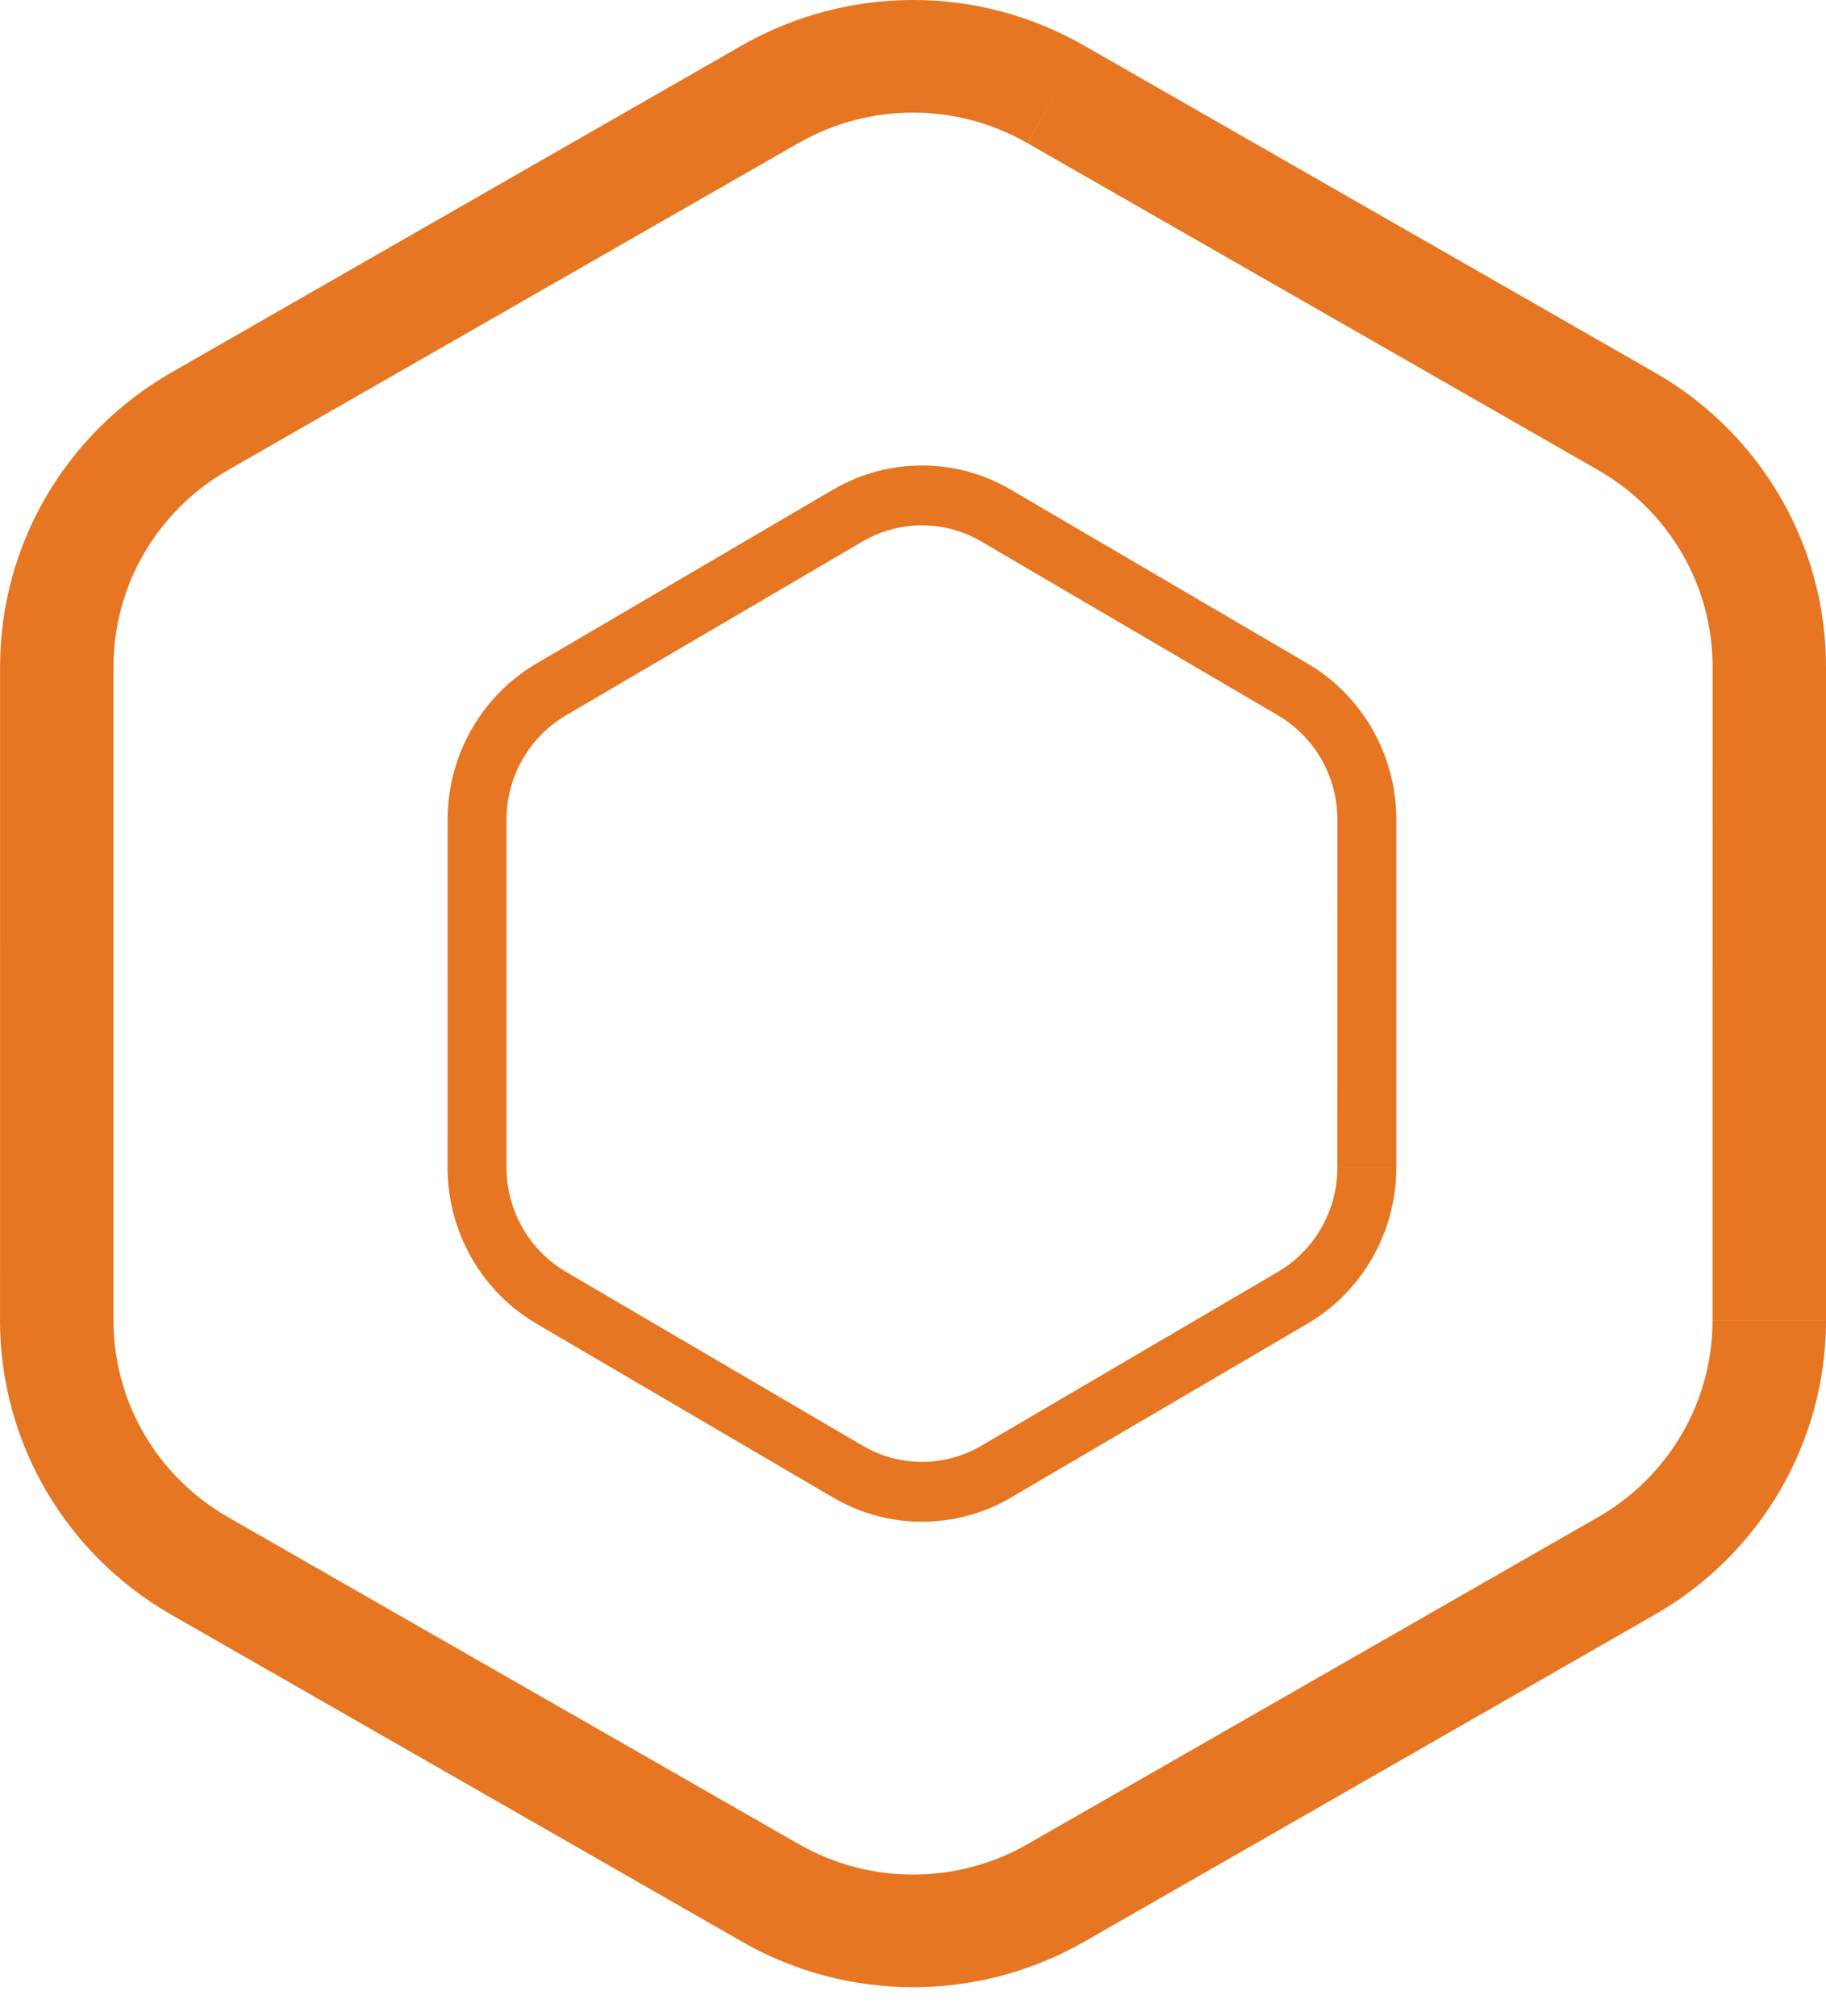 <svg width="48" height="53" viewBox="0 0 48 53" fill="none" xmlns="http://www.w3.org/2000/svg">
<path d="M42.751 11.068L43.495 9.785H43.496L42.751 11.068ZM42.751 41.162L42.005 39.881L42.75 41.162H42.751ZM27.759 49.756L28.505 51.038L27.759 49.756H27.759ZM20.252 49.756L20.997 48.474L21 48.476L20.252 49.757V49.756ZM48 17.521V34.709H45.017L45.019 17.526L48 17.521ZM48 34.709C48 37.903 46.283 40.848 43.496 42.444L42.005 39.881C43.871 38.813 45.017 36.844 45.017 34.71H48V34.709ZM43.496 42.444L28.504 51.038L27.012 48.474L42.005 39.881L43.496 42.444ZM28.504 51.038C25.718 52.634 22.285 52.635 19.505 51.037L21 48.475C22.853 49.541 25.148 49.542 27.013 48.474L28.504 51.038V51.038ZM19.506 51.038L4.504 42.444L5.995 39.881L20.997 48.474L19.506 51.038H19.506ZM4.504 42.444C1.717 40.847 -7.78585e-07 37.903 -7.78585e-07 34.709H2.983C2.983 36.843 4.129 38.811 5.995 39.879L4.504 42.443V42.444ZM0.001 34.709L0.002 17.525L2.984 17.521V34.709H0.001ZM0.002 17.526C0.002 14.332 1.719 11.387 4.507 9.791L5.997 12.355C4.132 13.422 2.984 15.387 2.984 17.521L0.002 17.525V17.526ZM4.506 9.791L19.498 1.197L20.99 3.76L5.997 12.354L4.506 9.791ZM19.499 1.197C22.285 -0.399 25.718 -0.4 28.498 1.199L27.003 3.76C25.15 2.694 22.855 2.693 20.99 3.761L19.499 1.198V1.197ZM28.496 1.197L43.499 9.791L42.008 12.355L27.006 3.761L28.497 1.197H28.496ZM43.498 9.791C46.285 11.386 48 14.327 48 17.521L45.019 17.526C45.019 15.392 43.873 13.423 42.007 12.355L43.498 9.792V9.791Z" fill="#E67622"/>
<path d="M33.978 18.118L34.365 17.436H34.366L33.978 18.118ZM33.978 34.114L33.591 33.433L33.978 34.114H33.978ZM26.188 38.682L26.576 39.363L26.189 38.682H26.188ZM22.288 38.682L22.675 38.001L22.676 38.002L22.288 38.683V38.682ZM36.706 21.548V30.684H35.156L35.157 21.551L36.706 21.548ZM36.706 30.684C36.706 32.382 35.814 33.947 34.365 34.796L33.591 33.433C34.56 32.866 35.156 31.819 35.156 30.685H36.706V30.684ZM34.366 34.795L26.576 39.363L25.8 38.001L33.591 33.433L34.366 34.795ZM26.576 39.364C25.128 40.212 23.344 40.213 21.9 39.363L22.677 38.002C23.639 38.568 24.831 38.569 25.801 38.001L26.576 39.363V39.364ZM21.9 39.364L14.105 34.796L14.88 33.433L22.675 38.001L21.9 39.364H21.9ZM14.105 34.795C12.657 33.947 11.765 32.382 11.765 30.684H13.315C13.315 31.819 13.91 32.865 14.88 33.432L14.105 34.795V34.795ZM11.765 30.684L11.766 21.551L13.315 21.548V30.684H11.765ZM11.766 21.551C11.766 19.853 12.658 18.288 14.106 17.439L14.881 18.802C13.912 19.37 13.315 20.414 13.315 21.548L11.766 21.551V21.551ZM14.106 17.439L21.896 12.872L22.671 14.234L14.881 18.802L14.106 17.439ZM21.896 12.872C23.344 12.024 25.128 12.023 26.572 12.872L25.796 14.234C24.833 13.668 23.64 13.667 22.671 14.235L21.896 12.872V12.872ZM26.571 12.872L34.367 17.439L33.592 18.802L25.797 14.234L26.572 12.872H26.571ZM34.367 17.439C35.815 18.288 36.706 19.851 36.706 21.548L35.157 21.551C35.157 20.416 34.561 19.37 33.592 18.803L34.367 17.44V17.439Z" fill="#E67622"/>
</svg>
